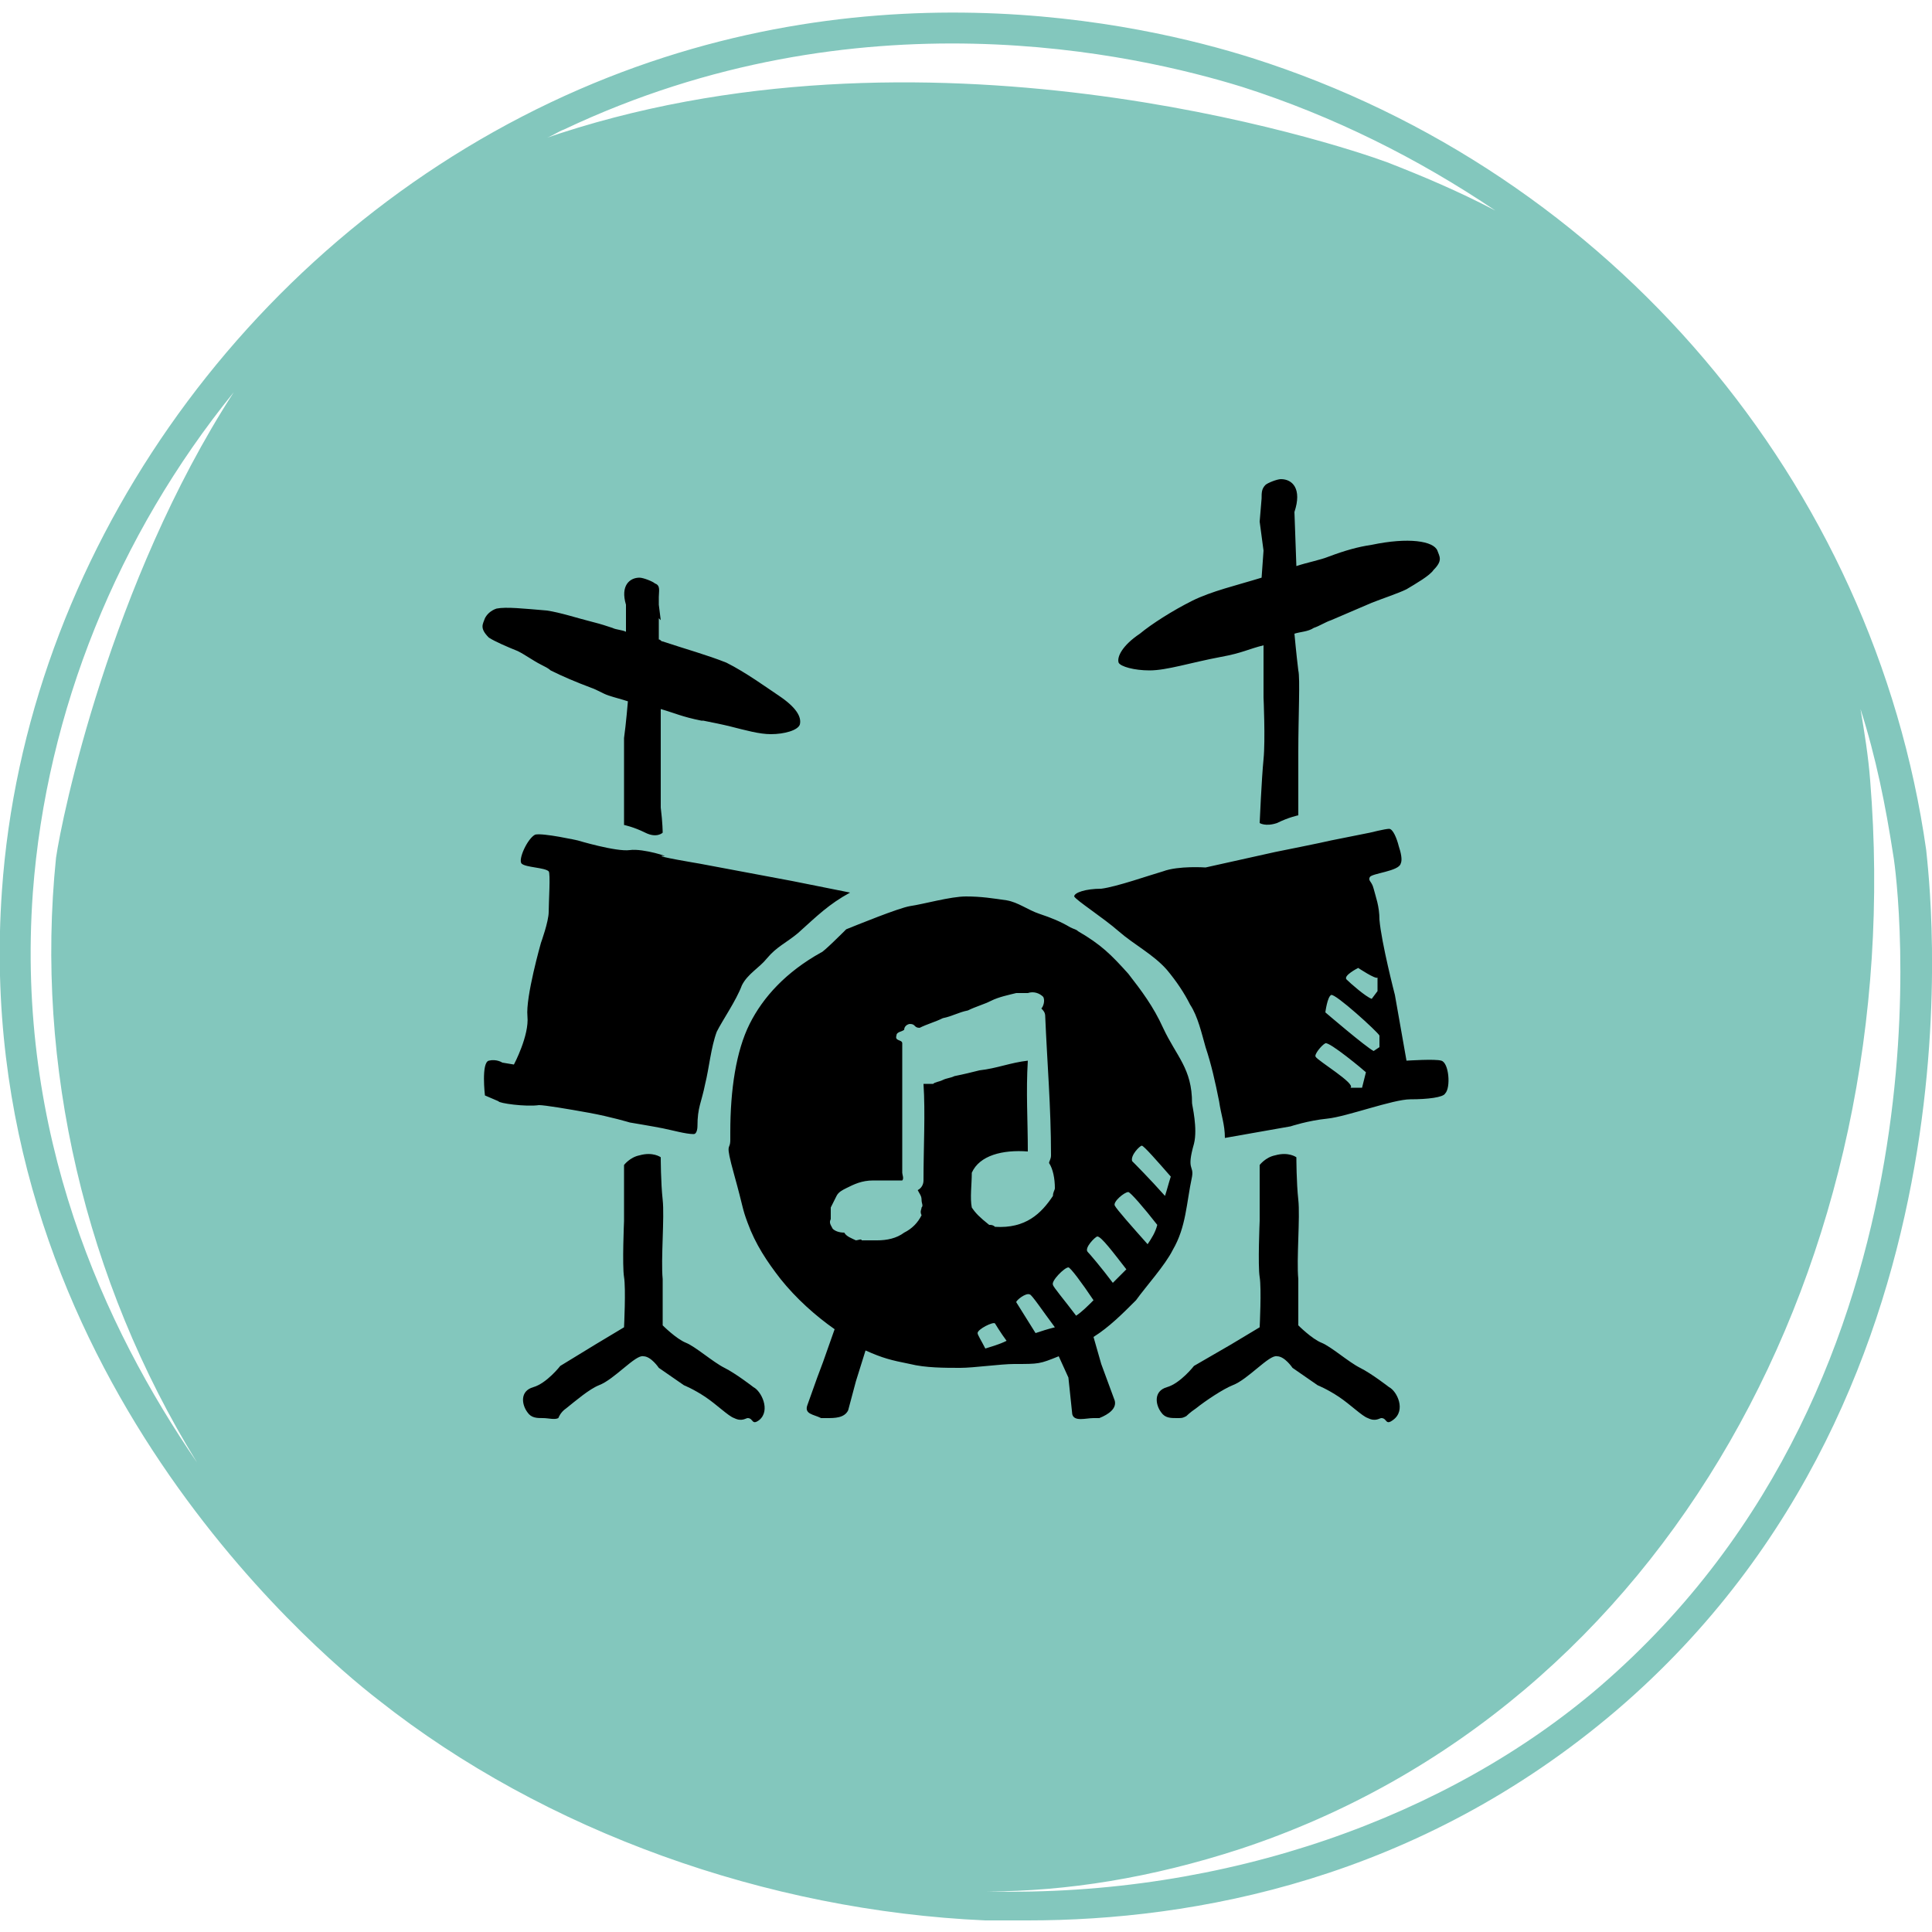 <?xml version="1.0" encoding="utf-8"?>
<!-- Generator: Adobe Illustrator 23.1.1, SVG Export Plug-In . SVG Version: 6.00 Build 0)  -->
<svg version="1.1" id="Layer_1" xmlns="http://www.w3.org/2000/svg" xmlns:xlink="http://www.w3.org/1999/xlink" x="0px" y="0px"
	 viewBox="0 0 100 100" style="enable-background:new 0 0 100 100;" xml:space="preserve">
<style type="text/css">
	.st0{fill:#83C7BD;}
</style>
<path class="st0" d="M99.7,44C97,25,83.4,8.9,64.8,3c-5.7-1.8-20.5-5.2-36.3,2.3C12.5,12.9,1.3,28.9,0.1,46.1
	c-1.7,24.1,16,39.2,19.5,41.9c8.6,6.8,20.1,10.9,31.4,11.4c0.7,0,1.5,0,2.2,0c8.6,0,20.2-2.1,30.5-10.9
	C103.3,71.7,99.8,45.2,99.7,44z M29.2,6.7c15.2-7.2,29.6-3.9,35.1-2.2C69,6,73.4,8.2,77.4,10.9c-1.9-1-3.8-1.8-5.6-2.5
	c-2.7-1-24.1-8-43.7-1.2C28.5,7.1,28.9,6.8,29.2,6.7z M1.7,46.2c0.7-9.4,4.4-18.5,10.4-25.9c-6.4,9.9-8.9,22-9.2,24.1
	c-1.1,10.7,1.5,21.9,7.3,31.3C5.4,68.7,0.8,58.7,1.7,46.2z M82.8,87.3C75,94,63.5,98.2,51.1,97.9c4.1,0,8.5-0.7,13.1-2.2
	c22.1-7.3,34.6-30.5,32.6-55.3c-0.1-1.3-0.3-2.5-0.5-3.7c0.8,2.5,1.3,5,1.7,7.6C98.2,45.4,101.6,71.1,82.8,87.3z"/>
<path d="M27.9,57.2c0.3,0,1.5,0.2,2.6,0.4c1.1,0.2,2.1,0.5,2.1,0.5s1.2,0.2,1.7,0.3s1.2,0.3,1.6,0.3c0.2,0,0.2-0.4,0.2-0.4
	c0-1,0.2-1.2,0.4-2.2c0.2-0.8,0.3-1.9,0.6-2.7c0.3-0.6,1-1.6,1.3-2.4c0.3-0.6,0.9-0.9,1.3-1.4c0.5-0.6,1-0.8,1.6-1.3
	c1-0.9,1.6-1.5,2.7-2.1l-3-0.6l-4.8-0.9c0,0-2.4-0.4-1.9-0.4c0.5,0.1-1-0.4-1.7-0.3c-0.7,0.1-2.7-0.5-2.7-0.5s-1.8-0.4-2.2-0.3
	c-0.4,0.2-0.9,1.3-0.7,1.5s1.2,0.2,1.4,0.4c0.1,0.1,0,1.6,0,2.1s-0.4,1.6-0.4,1.6s-0.8,2.8-0.7,3.8c0.1,1-0.7,2.5-0.7,2.5l-0.6-0.1
	c0,0-0.3-0.2-0.7-0.1c-0.4,0.1-0.2,1.8-0.2,1.8l0.7,0.3C25.8,57.1,27.2,57.3,27.9,57.2z M59.5,34.7c0.9,0,2.1-0.4,3.7-0.7
	c1.1-0.2,1.4-0.4,2.2-0.6v2.7c0,0,0.1,2.2,0,3.2s-0.2,3.3-0.2,3.3s0.3,0.2,0.9,0c0.6-0.3,1.1-0.4,1.1-0.4s0-1.6,0-3.3
	c0-1.8,0.1-3.8,0-4.2c-0.1-0.8-0.2-1.9-0.2-1.9c0.3-0.1,0.7-0.1,1-0.3c0.3-0.1,0.6-0.3,0.9-0.4c0.7-0.3,1.4-0.6,2.1-0.9
	c0.5-0.2,1.4-0.5,1.8-0.7c0.5-0.3,1.2-0.7,1.4-1c0.5-0.5,0.3-0.7,0.2-1c-0.2-0.5-1.5-0.7-3.4-0.3c-0.7,0.1-1.4,0.3-2.2,0.6
	c-0.5,0.2-1.1,0.3-1.7,0.5L67,26.5c0.4-1.2-0.1-1.7-0.7-1.7c-0.2,0-0.7,0.2-0.8,0.3c-0.2,0.2-0.2,0.4-0.2,0.7l-0.1,1.2l0.2,1.5
	l-0.1,1.4c-1.3,0.4-2.6,0.7-3.6,1.2s-2.1,1.2-2.7,1.7c-0.9,0.6-1.2,1.2-1.1,1.5C58,34.5,58.7,34.7,59.5,34.7z M26.8,33.7
	c0.4,0.2,0.8,0.5,1.2,0.7c0.2,0.1,0.4,0.2,0.5,0.3c0.6,0.3,1.3,0.6,2.1,0.9c0.3,0.1,0.6,0.3,0.9,0.4c0.3,0.1,0.7,0.2,1,0.3
	c0,0-0.1,1.2-0.2,1.9c0,0.4,0,1.3,0,3c0,1.7,0,1.5,0,1.5s0.5,0.1,1.1,0.4c0.6,0.3,0.9,0,0.9,0s0-0.5-0.1-1.3v-5.1
	c0.7,0.2,1.1,0.4,2.1,0.6c0.1,0,0.1,0,0.1,0c0.5,0.1,1,0.2,1.4,0.3c0.8,0.2,1.5,0.4,2.1,0.4c0.7,0,1.4-0.2,1.5-0.5
	c0.1-0.4-0.2-0.9-1.1-1.5c-0.6-0.4-1.7-1.2-2.7-1.7c-1-0.4-2.1-0.7-3.3-1.1c-0.1,0-0.1-0.1-0.2-0.1V32l0.1,0.1l-0.1-0.8v-0.1
	c0,0,0,0,0-0.1l0-0.2c0-0.3,0.1-0.6-0.2-0.7c-0.1-0.1-0.6-0.3-0.8-0.3c-0.5,0-1,0.4-0.7,1.4v1.1l0,0.3c-0.2-0.1-0.5-0.1-0.7-0.2
	c-0.3-0.1-0.6-0.2-1-0.3c-0.8-0.2-1.7-0.5-2.4-0.6c-1.2-0.1-2.1-0.2-2.6-0.1c-0.3,0.1-0.5,0.3-0.6,0.5c-0.1,0.3-0.3,0.5,0.2,1
	C25.6,33.2,26.3,33.5,26.8,33.7z M71.9,71.8c0,0-0.9-0.7-1.5-1c-0.6-0.3-1.5-1.1-2-1.3c-0.5-0.2-1.2-0.9-1.2-0.9s0-1.4,0-2.4
	c-0.1-1,0.1-3.2,0-4.1c-0.1-0.9-0.1-2.2-0.1-2.2s-0.4-0.3-1.1-0.1c-0.5,0.1-0.8,0.5-0.8,0.5v2.9c0,0-0.1,2.3,0,2.9
	c0.1,0.6,0,2.6,0,2.6l-1.5,0.9l-1.9,1.1c0,0-0.7,0.9-1.4,1.1c-0.7,0.2-0.6,0.9-0.3,1.3c0.2,0.3,0.5,0.3,0.8,0.3c0.3,0,0.3,0,0.5-0.1
	c0,0,0.2-0.2,0.5-0.4c0.5-0.4,1.4-1,1.9-1.2c0.8-0.3,1.9-1.6,2.3-1.5c0.4,0,0.8,0.6,0.8,0.6l1.3,0.9c0,0,0.5,0.2,1.1,0.6
	c0.6,0.4,1.2,1,1.5,1.1c0.4,0.2,0.6,0,0.7,0c0.3,0,0.2,0.4,0.6,0.1C72.8,73,72.3,72,71.9,71.8z M39,71.8c0,0-0.9-0.7-1.5-1
	c-0.6-0.3-1.5-1.1-2-1.3c-0.5-0.2-1.2-0.9-1.2-0.9s0-1.4,0-2.4c-0.1-1,0.1-3.2,0-4.1c-0.1-0.9-0.1-2.2-0.1-2.2s-0.4-0.3-1.1-0.1
	c-0.5,0.1-0.8,0.5-0.8,0.5v2.9c0,0-0.1,2.3,0,2.9c0.1,0.6,0,2.6,0,2.6l-1.5,0.9L29,70.7c0,0-0.7,0.9-1.4,1.1s-0.6,0.9-0.3,1.3
	c0.2,0.3,0.5,0.3,0.8,0.3c0.3,0,0.6,0.1,0.8,0c0,0,0.1-0.3,0.4-0.5c0.5-0.4,1.2-1,1.7-1.2c0.8-0.3,1.9-1.6,2.3-1.5
	c0.4,0,0.8,0.6,0.8,0.6l1.3,0.9c0,0,0.5,0.2,1.1,0.6c0.6,0.4,1.2,1,1.5,1.1c0.4,0.2,0.6,0,0.7,0c0.3,0,0.2,0.4,0.6,0.1
	C39.9,73,39.4,72,39,71.8z M60.7,64.7c0.7-1.2,0.7-2.4,1-3.8c0.1-0.6-0.3-0.3,0.1-1.7c0.2-0.8-0.1-2-0.1-2.1c0-1.8-0.8-2.4-1.5-3.9
	c-0.5-1.1-1.1-1.9-1.8-2.8c-0.9-1-1.4-1.5-2.6-2.2c-0.1-0.1-0.2-0.1-0.4-0.2c-0.5-0.3-1-0.5-1.6-0.7c-0.6-0.2-1.1-0.6-1.7-0.7
	c-0.7-0.1-1.3-0.2-2.1-0.2s-2.2,0.4-2.9,0.5c-0.6,0.1-2.8,1-3.3,1.2c-0.1,0.1-1.2,1.2-1.3,1.2c-1.8,1-3,2.3-3.7,3.7
	c-0.7,1.4-1,3.4-1,5.6c0,0.1,0,0.2,0,0.4c0,0.6-0.3,0,0.2,1.8s0.4,1.7,0.7,2.5c0.4,1.1,1,2,1.7,2.9c0.8,1,1.8,1.9,2.8,2.6l-0.6,1.7
	l-0.3,0.8l-0.5,1.4c-0.2,0.5,0.3,0.5,0.7,0.7c0.1,0,0.2,0,0.3,0c0.4,0,0.9,0,1.1-0.4l0.4-1.5l0.5-1.6c0.9,0.4,1.3,0.5,2.3,0.7
	c0.8,0.2,1.8,0.2,2.6,0.2c0.7,0,2.1-0.2,2.8-0.2c1.3,0,1.3,0,2.3-0.4l0.5,1.1l0.2,1.9c0.1,0.4,0.7,0.2,1.1,0.2c0.1,0,0.2,0,0.3,0
	c0.5-0.2,0.9-0.5,0.8-0.9L57,70.6l-0.4-1.4c0.8-0.5,1.5-1.2,2.2-1.9C59.3,66.6,60.3,65.5,60.7,64.7z M59.1,59.3
	c0.1,0,0.8,0.8,1.5,1.6c-0.1,0.3-0.2,0.7-0.3,1c-0.8-0.9-1.6-1.7-1.7-1.8C58.5,59.8,59,59.3,59.1,59.3z M58.4,61.7
	c0.1,0,0.8,0.8,1.5,1.7c-0.1,0.4-0.3,0.7-0.5,1c-0.8-0.9-1.6-1.8-1.7-2C57.6,62.2,58.2,61.7,58.4,61.7z M50.3,62.5
	c-0.1-0.5,0-1.2,0-1.8c0.4-0.9,1.6-1.2,2.9-1.1c0-1.6-0.1-3.1,0-4.7c-0.9,0.1-1.6,0.4-2.5,0.5c-0.4,0.1-0.8,0.2-1.3,0.3
	c-0.2,0.1-0.4,0.1-0.6,0.2c-0.2,0.1-0.4,0.1-0.5,0.2c-0.3,0-0.3,0-0.5,0c0.1,1.5,0,3.3,0,5c0,0.2-0.1,0.4-0.3,0.5
	c0.1,0.2,0.2,0.3,0.2,0.5c0,0.2,0.1,0.3,0,0.4c0,0.1-0.1,0.2,0,0.4c-0.2,0.4-0.5,0.7-0.9,0.9c-0.4,0.3-0.9,0.4-1.4,0.4h-0.8
	c0-0.1-0.2,0-0.3,0c-0.2-0.1-0.5-0.2-0.6-0.4c-0.3,0-0.5-0.1-0.6-0.2c-0.1-0.2-0.2-0.3-0.1-0.5v-0.6c0.1-0.2,0.2-0.4,0.3-0.6
	c0.1-0.2,0.3-0.3,0.5-0.4c0.4-0.2,0.8-0.4,1.4-0.4h1.5c0.1-0.1,0-0.3,0-0.4c0-2.3,0-4.5,0-6.7c0-0.2-0.4-0.1-0.3-0.4
	c0-0.2,0.3-0.2,0.4-0.3c0-0.2,0.2-0.3,0.3-0.3c0.3,0,0.2,0.2,0.5,0.2c0.4-0.2,0.8-0.3,1.2-0.5c0.5-0.1,0.8-0.3,1.3-0.4
	c0.4-0.2,0.8-0.3,1.2-0.5c0.4-0.2,0.9-0.3,1.3-0.4h0.6c0.3-0.1,0.6,0,0.8,0.2c0.1,0.2,0,0.5-0.1,0.6c0.1,0.1,0.2,0.2,0.2,0.4
	c0.1,2.4,0.3,4.7,0.3,7.2c0,0.2-0.1,0.3-0.1,0.4c0.2,0.3,0.3,0.8,0.3,1.3c0,0.1-0.1,0.2-0.1,0.4c-0.6,0.9-1.4,1.7-3,1.6
	c-0.1-0.1-0.2-0.1-0.3-0.1C50.7,63,50.5,62.8,50.3,62.5z M51,69.8c-0.2-0.4-0.4-0.7-0.4-0.8c0-0.2,0.8-0.6,0.9-0.5
	c0,0,0.3,0.5,0.6,0.9C51.7,69.6,51.3,69.7,51,69.8z M53.6,69c-0.5-0.8-1-1.6-1-1.6c0-0.1,0.5-0.5,0.7-0.4c0.1,0,0.7,0.9,1.3,1.7
	C54.2,68.8,53.9,68.9,53.6,69z M55.7,68.1c-0.6-0.8-1.2-1.5-1.2-1.6c-0.1-0.2,0.6-0.9,0.8-0.9c0.1,0,0.7,0.8,1.3,1.7
	C56.3,67.6,56,67.9,55.7,68.1z M57.6,66.4c-0.6-0.8-1.2-1.5-1.3-1.6c-0.2-0.2,0.4-0.8,0.5-0.8c0.2,0,0.8,0.8,1.5,1.7
	C58.1,65.9,57.9,66.1,57.6,66.4z M74.6,54.9c-0.3-0.1-1.8,0-1.8,0l-0.6-3.4c0,0-0.7-2.7-0.8-3.9c0-0.7-0.2-1.2-0.3-1.6
	c-0.1-0.4-0.3-0.4-0.2-0.6s1.5-0.3,1.6-0.7c0.1-0.2,0-0.6-0.1-0.9c-0.1-0.4-0.3-0.9-0.5-0.9s-1,0.2-1,0.2s-1.5,0.3-2,0.4
	c-0.4,0.1-2.9,0.6-2.9,0.6l-3.6,0.8c0,0-1.4-0.1-2.2,0.2c-0.7,0.2-2.4,0.8-3.2,0.9c-0.8,0-1.4,0.2-1.4,0.4c0.1,0.2,1.5,1.1,2.3,1.8
	c0.8,0.7,1.8,1.2,2.5,2c0.5,0.6,0.9,1.2,1.2,1.8c0.4,0.6,0.6,1.5,0.8,2.2c0.3,0.9,0.5,1.8,0.7,2.8c0.1,0.7,0.3,1.2,0.3,1.9
	c0,0,0,0,0,0l1.7-0.3l1.7-0.3c0,0,0.9-0.3,1.9-0.4c1-0.1,3.4-1,4.3-1c0.9,0,1.7-0.1,1.8-0.3C75.1,56.3,75,55,74.6,54.9z M70.3,50.1
	c0,0,0.9,0.6,1,0.5l0,0.7l-0.3,0.4c-0.3-0.1-1.1-0.8-1.3-1S70.3,50.1,70.3,50.1z M70.5,56.3l-0.6,0c0.3-0.2-1.7-1.4-1.8-1.6
	c-0.1-0.1,0.3-0.6,0.5-0.7s2,1.4,2.1,1.5L70.5,56.3z M71.4,54.2l-0.3,0.2c-0.4-0.2-2.5-2-2.5-2s0.1-0.8,0.3-0.9s2.4,1.9,2.5,2.1
	L71.4,54.2z"/>
</svg>
